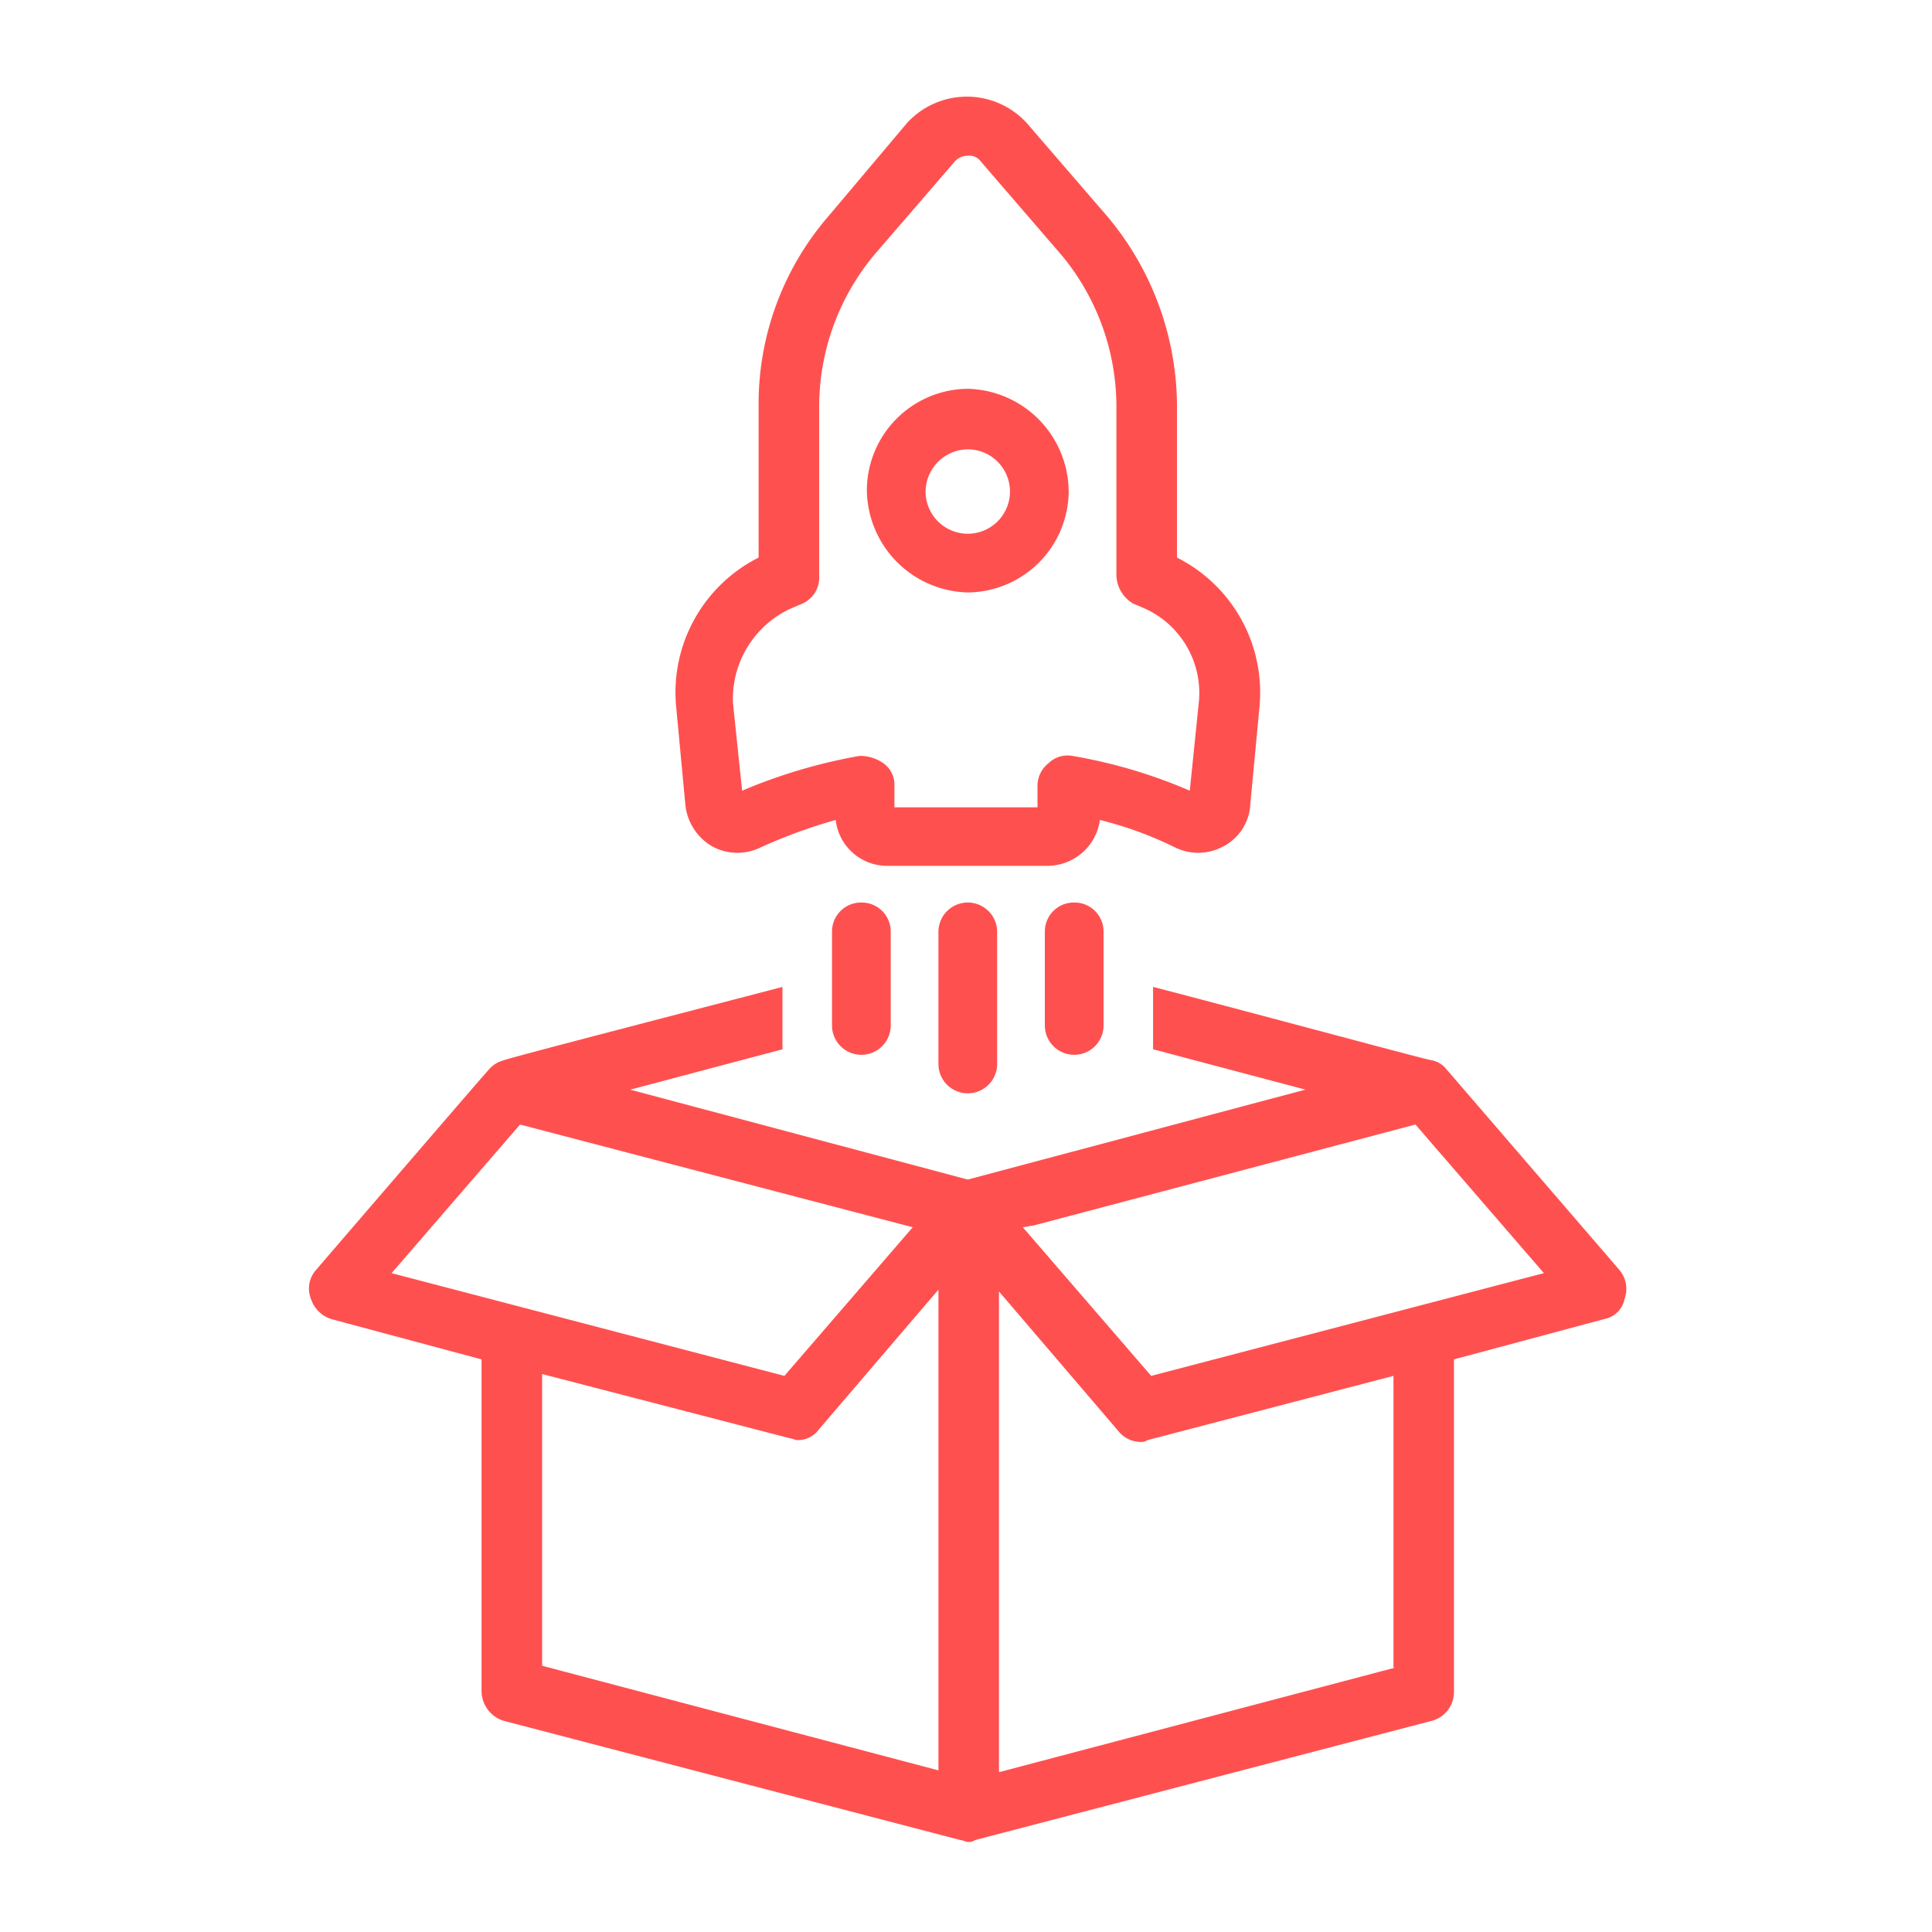 <svg xmlns="http://www.w3.org/2000/svg" width="100" height="100" viewBox="0 0 100 100">
    <defs>
        <style>
            .prefix__cls-2{fill:#ff5050}
        </style>
    </defs>
    <g id="prefix__Group_19" data-name="Group 19" transform="translate(-494 -1573)">
        <g id="prefix__Group_18" data-name="Group 18">
            <path id="prefix__Rectangle_8" d="M0 0H100V100H0z" data-name="Rectangle 8" transform="translate(494 1573)" style="fill:none"/>
            <g id="prefix__Group_272" data-name="Group 272" transform="translate(495.9 1575.526)">
                <path id="prefix__Path_206" d="M81.9 65.625l-8.922-10.352a1.3 1.3 0 0 0-.76-.475c-.19 0-7.882-2.089-14.435-3.8v3.229l7.882 2.089-17.473 4.655-17.473-4.653 7.881-2.089V51c-6.553 1.709-14.245 3.7-14.435 3.8a1.5 1.5 0 0 0-.76.475c-.19.19-8.927 10.351-8.927 10.351a1.449 1.449 0 0 0-.285 1.519 1.634 1.634 0 0 0 1.045 1.045l7.787 2.089v17.187a1.625 1.625 0 0 0 1.14 1.519l23.646 6.173c.095 0 .285.095.38.095a.571.571 0 0 0 .38-.095l23.646-6.173a1.54 1.54 0 0 0 1.14-1.519V70.278l7.787-2.089a1.316 1.316 0 0 0 1.045-1.045 1.524 1.524 0 0 0-.289-1.519zm-63.531.19l6.648-7.692 20.326 5.317-6.643 7.693zm28.3 25.735l-20.508-5.413v-15.1l12.82 3.324c.095 0 .285.095.38.095a1.354 1.354 0 0 0 1.14-.57l6.173-7.217V91.55zm23.646-5.318l-20.508 5.413V66.764l6.173 7.217a1.484 1.484 0 0 0 1.14.57.571.571 0 0 0 .38-.095l12.725-3.324v15.1zm-12.63-15.1l-6.644-7.692.57-.095 19.753-5.223 6.648 7.692z" class="prefix__cls-2" data-name="Path 206" transform="translate(0 -2.443)"/>
                <g id="prefix__Group_337" data-name="Group 337">
                    <path id="prefix__Path_207" d="M55.719 46.4a1.5 1.5 0 0 0-1.519 1.519v4.843a1.519 1.519 0 0 0 3.039 0v-4.843a1.5 1.5 0 0 0-1.52-1.519z" class="prefix__cls-2" data-name="Path 207" transform="translate(-2.019 -2.211)"/>
                    <path id="prefix__Path_208" d="M48.4 47.919v6.837a1.519 1.519 0 1 0 3.039 0v-6.837a1.519 1.519 0 1 0-3.039 0z" class="prefix__cls-2" data-name="Path 208" transform="translate(-1.727 -2.211)"/>
                    <path id="prefix__Path_209" d="M44.119 46.4a1.5 1.5 0 0 0-1.519 1.519v4.843a1.519 1.519 0 0 0 3.039 0v-4.843a1.5 1.5 0 0 0-1.52-1.519z" class="prefix__cls-2" data-name="Path 209" transform="translate(-1.435 -2.211)"/>
                    <path id="prefix__Path_210" d="M34.573 39.06a2.827 2.827 0 0 0 1.33 2.184 2.719 2.719 0 0 0 2.564.095 27.194 27.194 0 0 1 3.894-1.424 2.675 2.675 0 0 0 2.659 2.374h8.357a2.748 2.748 0 0 0 2.659-2.374 19.143 19.143 0 0 1 3.894 1.424 2.719 2.719 0 0 0 2.564-.095 2.6 2.6 0 0 0 1.33-2.184l.475-5.033a7.816 7.816 0 0 0-4.273-7.692v-7.882a15.342 15.342 0 0 0-3.609-9.781l-4.18-4.844a4.2 4.2 0 0 0-6.173 0L41.98 8.671a14.833 14.833 0 0 0-3.609 9.781v7.882a7.816 7.816 0 0 0-4.271 7.693zm5.413-10.066l.665-.285a1.473 1.473 0 0 0 .855-1.424v-8.832a12.279 12.279 0 0 1 2.849-7.787l4.178-4.843a.891.891 0 0 1 .665-.285.707.707 0 0 1 .665.285l4.178 4.843a12.279 12.279 0 0 1 2.849 7.787v8.832a1.765 1.765 0 0 0 .855 1.424l.665.285a4.8 4.8 0 0 1 2.754 4.748l-.476 4.658a26.4 26.4 0 0 0-6.078-1.8 1.4 1.4 0 0 0-1.235.38 1.484 1.484 0 0 0-.57 1.14v1.14H45.4v-1.14a1.354 1.354 0 0 0-.57-1.14 2.089 2.089 0 0 0-1.235-.38 27.874 27.874 0 0 0-6.078 1.8l-.475-4.558a5.153 5.153 0 0 1 2.944-4.848z" class="prefix__cls-2" data-name="Path 210" transform="translate(-1.005)"/>
                </g>
                <path id="prefix__Path_211" d="M49.723 28.941a5.269 5.269 0 0 0 5.223-5.223 5.352 5.352 0 0 0-5.223-5.318 5.269 5.269 0 0 0-5.223 5.223 5.352 5.352 0 0 0 5.223 5.318zm0-7.407a2.184 2.184 0 1 1-2.184 2.184 2.209 2.209 0 0 1 2.184-2.184z" class="prefix__cls-2" data-name="Path 211" transform="translate(-1.531 -.802)"/>
            </g>
        </g>
    </g>
</svg>

